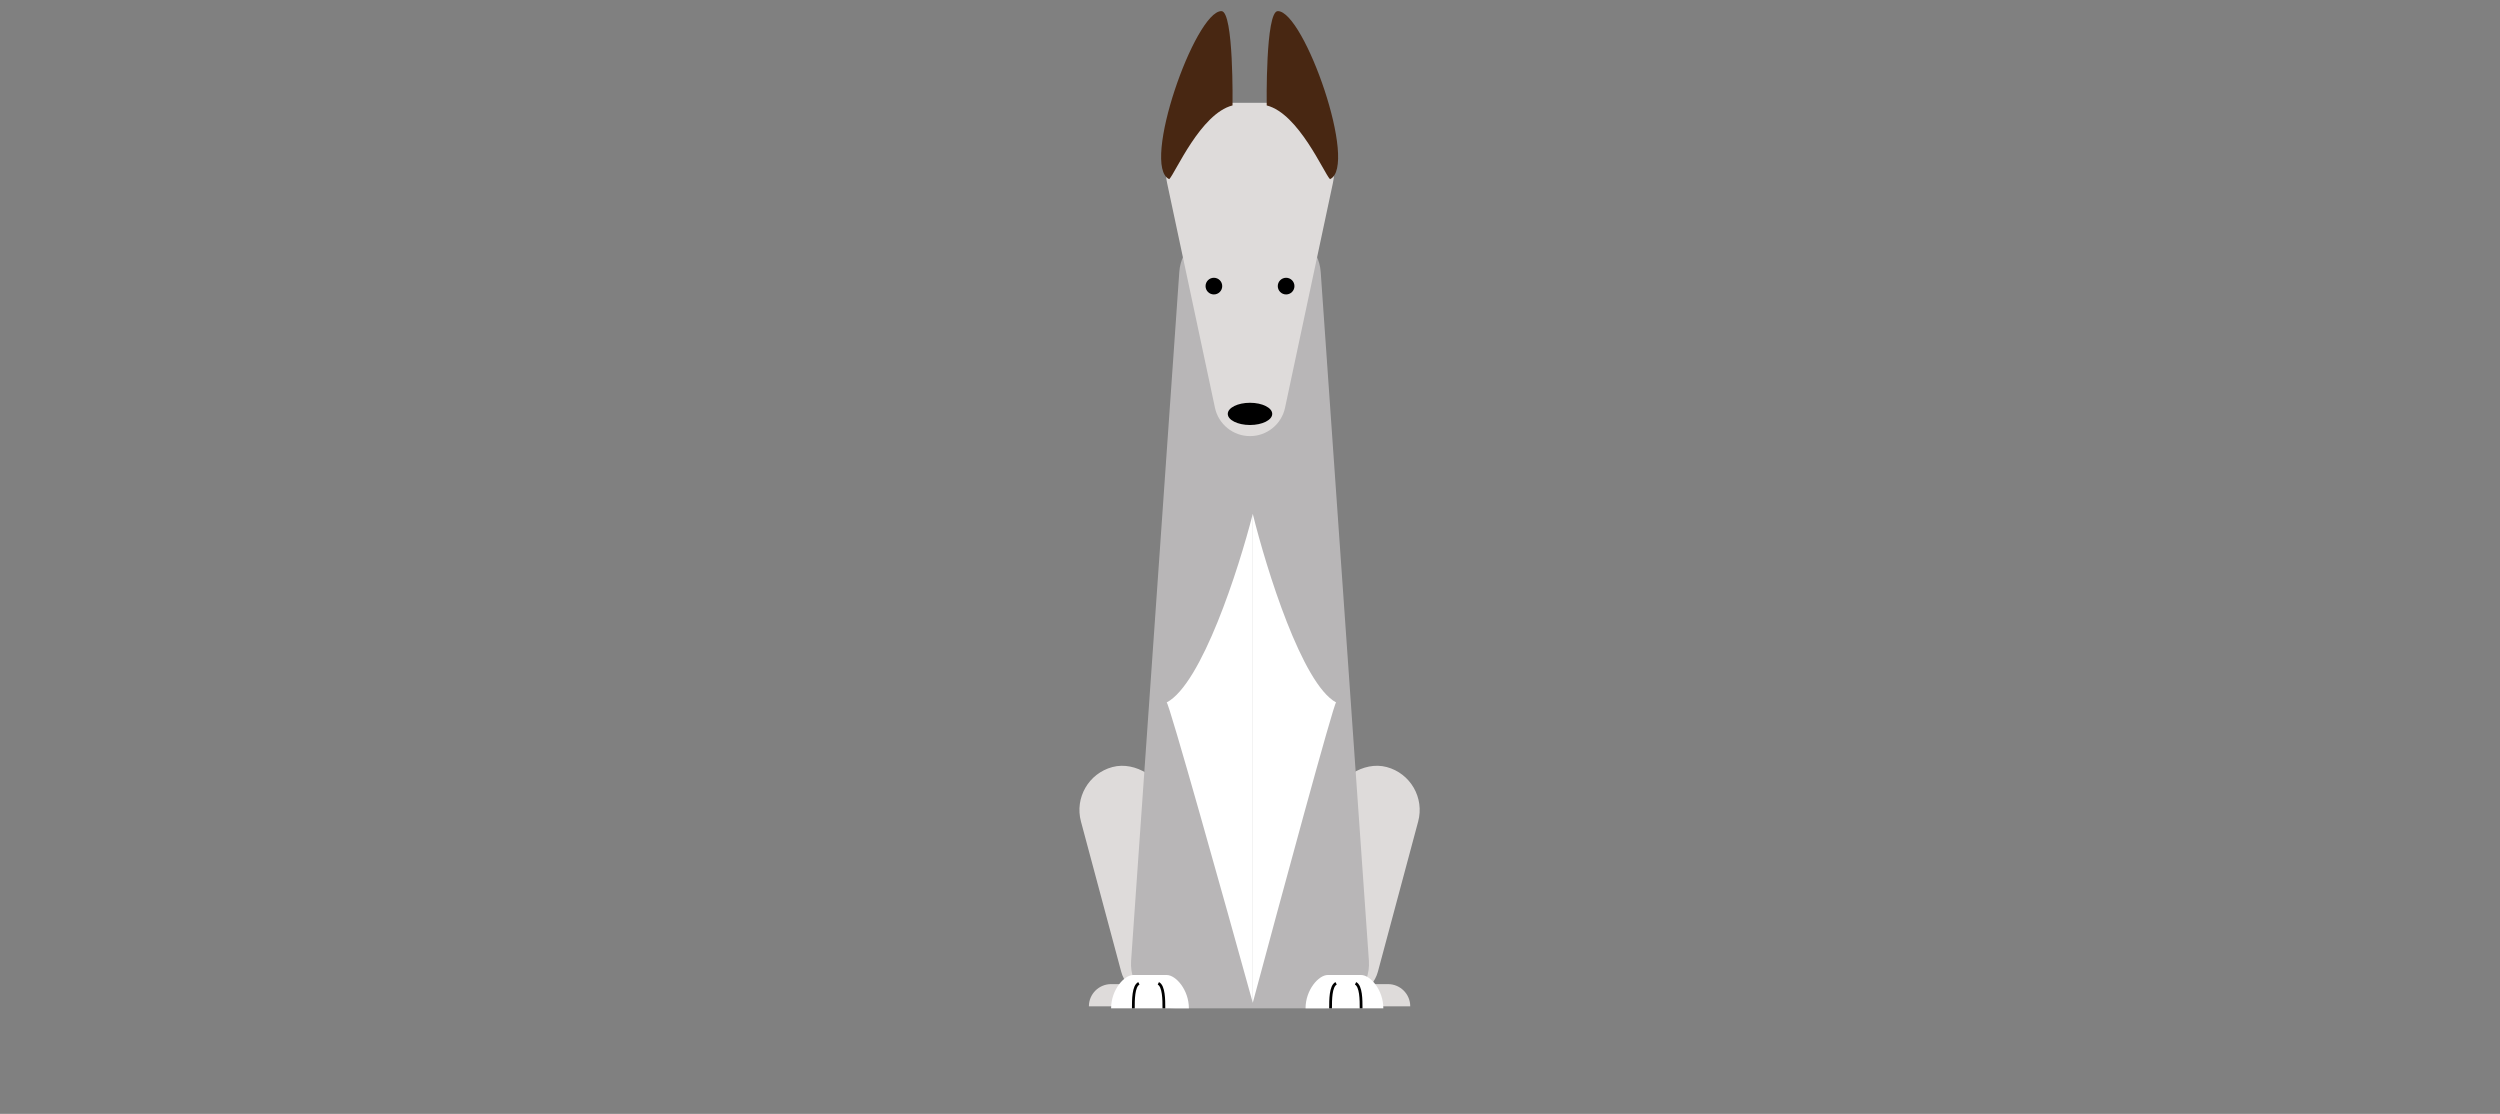 <svg width="900" height="401" viewBox="0 0 900 401" fill="none" xmlns="http://www.w3.org/2000/svg">
<rect x="0" y="0" width="900" height="401" fill="#808080" stroke="none"/>
<path d="M392 362.282C392 357.864 395.582 354.282 400 354.282H428V362.282H392Z" fill="#DEDBDA"/>
<rect x="385" y="280.282" width="32" height="88" rx="16" transform="rotate(-15 385 280.282)" fill="#DEDBDA"/>
<path d="M507.686 362.282C507.686 357.864 504.104 354.282 499.686 354.282H471.686V362.282H507.686Z" fill="#DEDBDA"/>
<rect width="32" height="88" rx="16" transform="matrix(-0.966 -0.259 -0.259 0.966 514.686 280.282)" fill="#DEDBDA"/>
<path d="M424.55 97.883C425.137 89.501 432.108 83 440.511 83H459.489C467.892 83 474.863 89.501 475.45 97.883L492.802 345.883C493.45 355.137 486.118 363 476.841 363H423.159C413.882 363 406.55 355.137 407.198 345.883L424.55 97.883Z" fill="#B8B6B7"/>
<path d="M420 252.879C432.618 246.285 445.924 204.879 451 185V361C440.961 324.787 420.706 252.466 420 252.879Z" fill="white"/>
<path d="M481 252.879C468.789 246.285 455.912 204.879 451 185V361C460.715 324.787 480.317 252.466 481 252.879Z" fill="white"/>
<path d="M420 351H408C404.686 351 400 356.373 400 363H428C428 356.373 423.314 351 420 351Z" fill="white"/>
<path d="M408 363C408 360 408 355 410 354" stroke="black"/>
<path d="M419 363C419 360 419 355 417 354" stroke="black"/>
<path d="M490 351H478C474.686 351 470 356.373 470 363H498C498 356.373 493.314 351 490 351Z" fill="white"/>
<path d="M479 363C479 360 479 355 481 354" stroke="black"/>
<path d="M490 363C490 360 490 355 488 354" stroke="black"/>
<path d="M420.177 66C416.997 51.068 428.383 37 443.651 37H456.349C471.617 37 483.003 51.068 479.823 66L462.614 146.79C461.346 152.744 456.087 157 450 157C443.913 157 438.654 152.744 437.386 146.79L420.177 66Z" fill="#DEDBDA"/>
<circle cx="437" cy="103" r="3" fill="black"/>
<circle cx="463" cy="103" r="3" fill="black"/>
<ellipse cx="450" cy="149" rx="8" ry="4" fill="black"/>
<path d="M439.709 4C444.209 4 443.709 37.957 443.709 37.957C432.224 40.849 423.077 62.37 420.928 64.5C410.591 59.873 430.209 4 439.709 4Z" fill="#482712"/>
<path d="M460.016 4C455.516 4 456.016 37.957 456.016 37.957C467.502 40.849 476.648 62.37 478.797 64.5C489.134 59.873 469.516 4 460.016 4Z" fill="#482712"/>
</svg>
